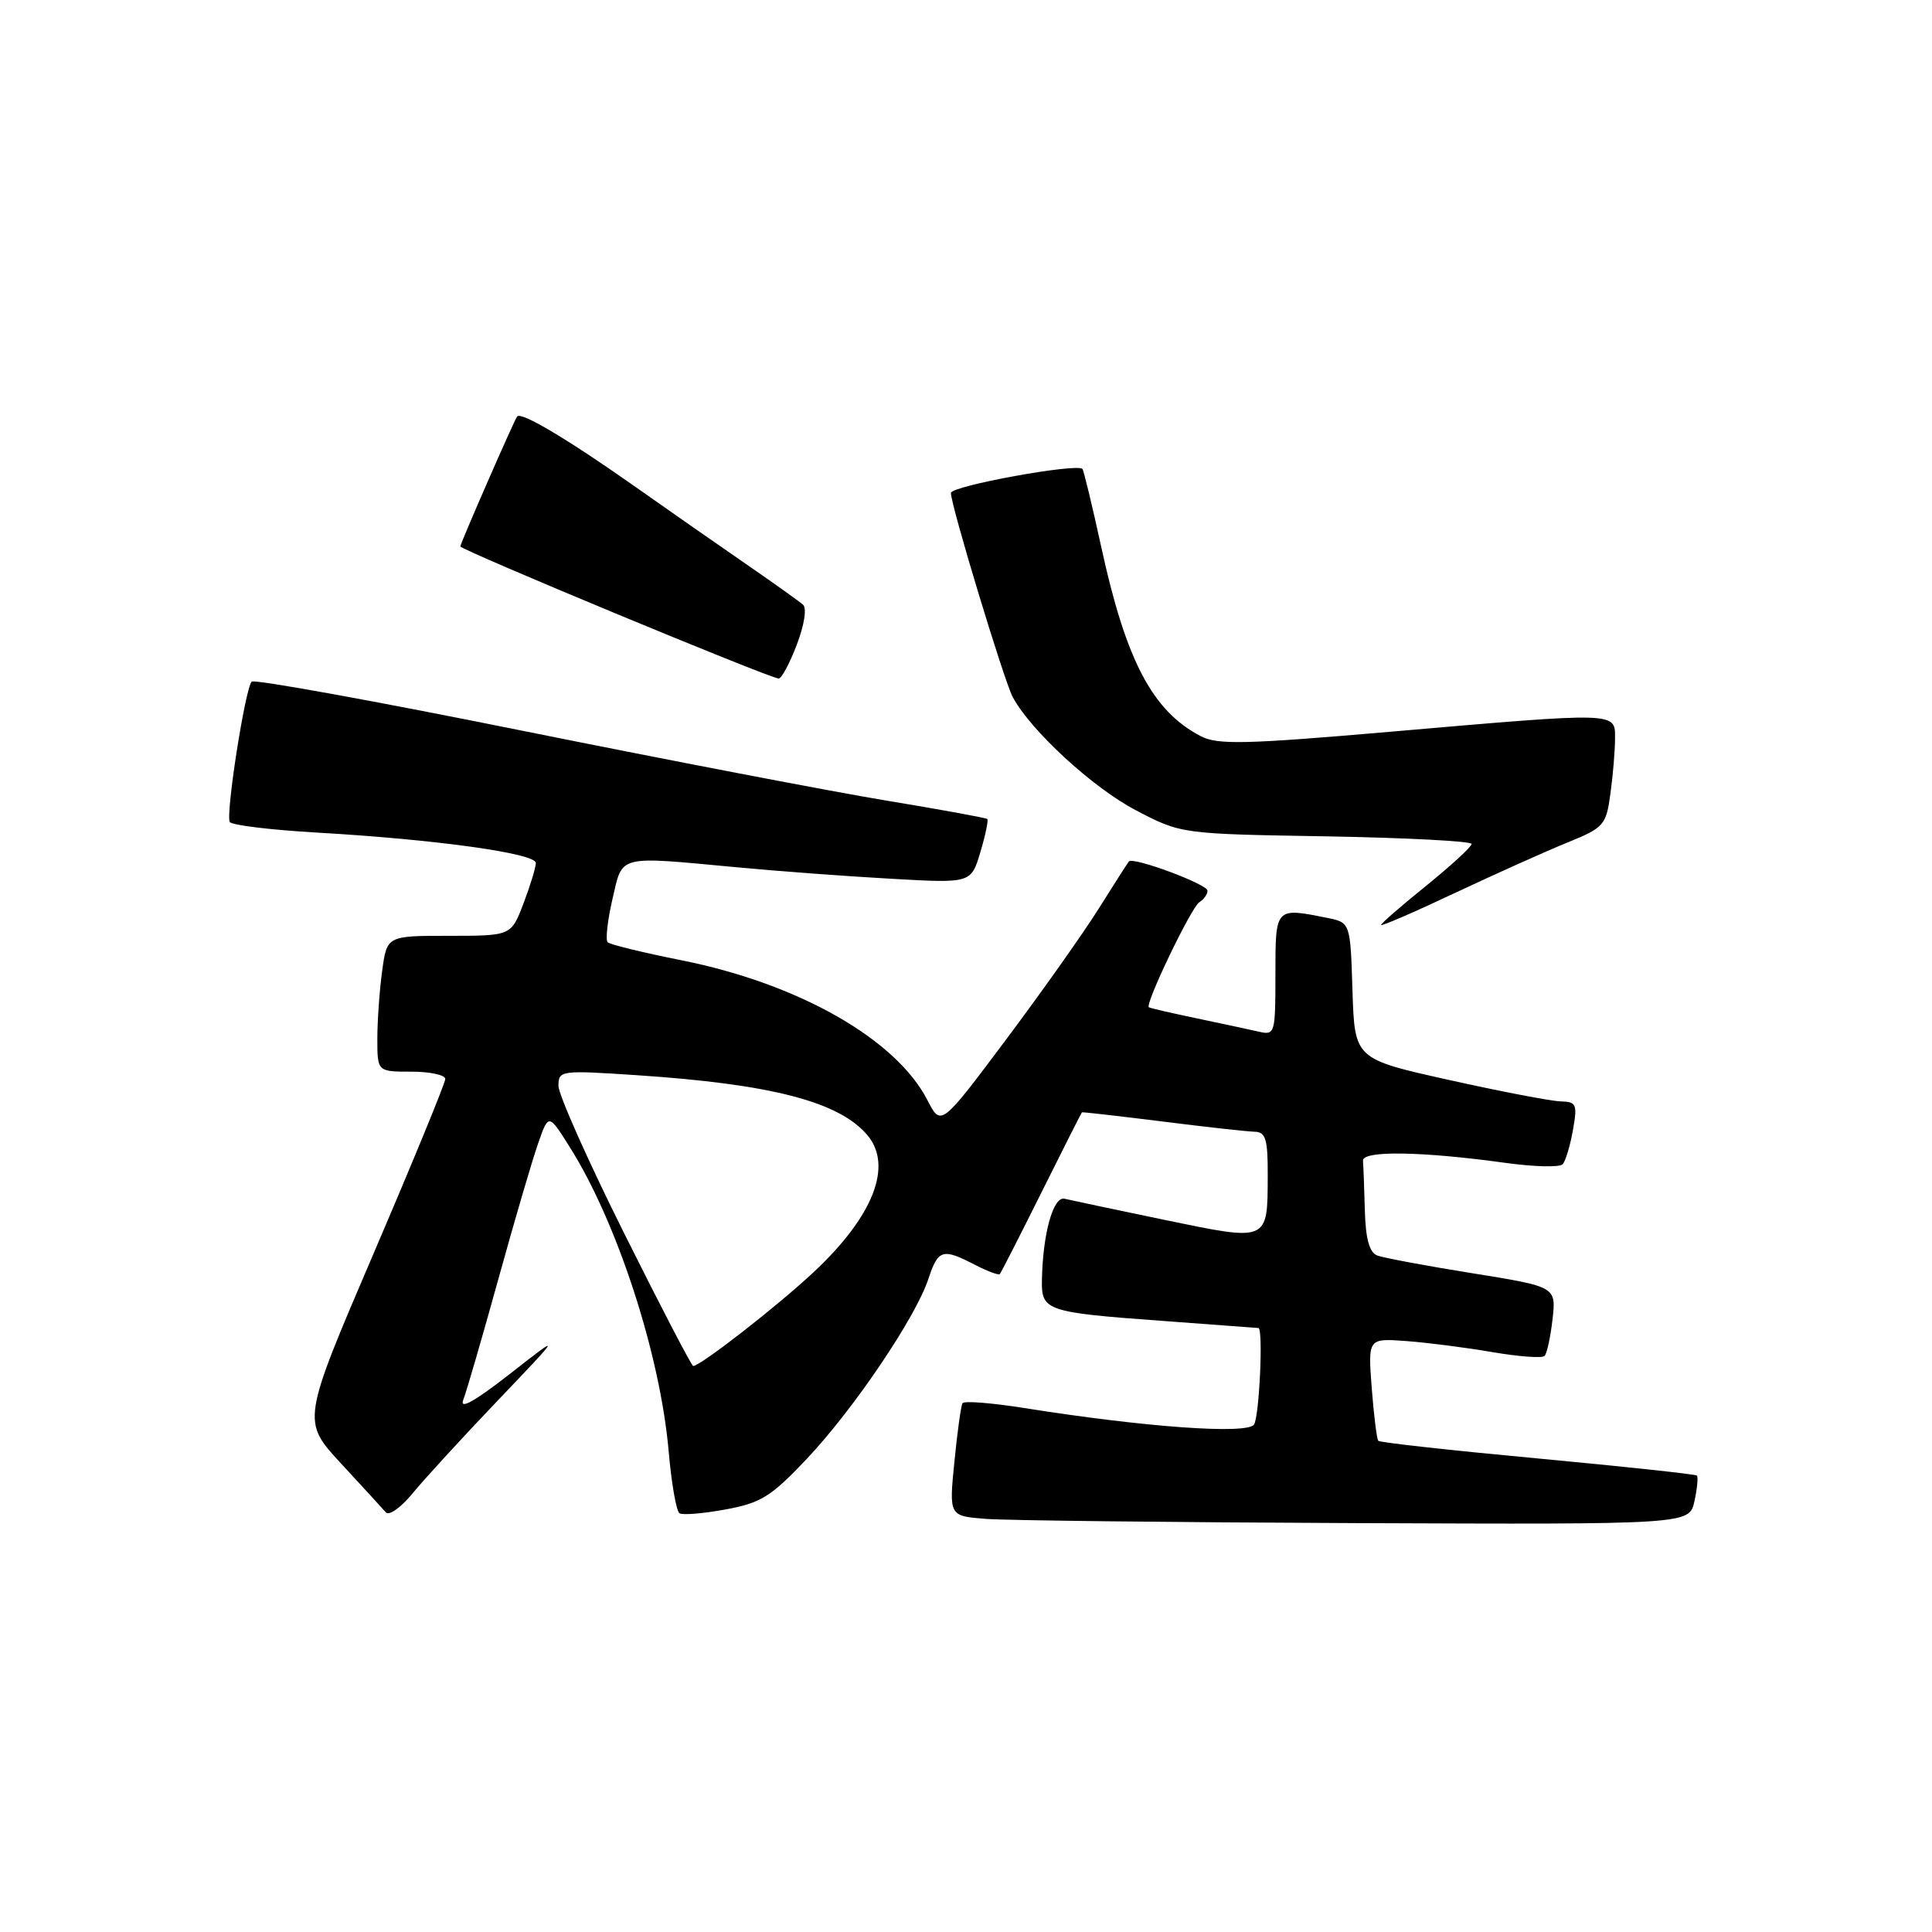 <?xml version="1.0" encoding="UTF-8" standalone="no"?>
<!DOCTYPE svg PUBLIC "-//W3C//DTD SVG 1.1//EN" "http://www.w3.org/Graphics/SVG/1.1/DTD/svg11.dtd" >
<svg xmlns="http://www.w3.org/2000/svg" xmlns:xlink="http://www.w3.org/1999/xlink" version="1.1" viewBox="0 0 256 256">
 <g >
 <path fill="currentColor"
d=" M 224.52 198.93 C 224.89 197.24 225.03 195.71 224.85 195.52 C 224.66 195.34 215.16 194.32 203.74 193.25 C 192.33 192.19 182.82 191.14 182.63 190.91 C 182.43 190.68 182.04 187.53 181.76 183.91 C 181.26 177.32 181.26 177.32 186.38 177.70 C 189.20 177.91 194.33 178.57 197.79 179.17 C 201.26 179.76 204.35 179.99 204.66 179.67 C 204.98 179.36 205.45 177.16 205.72 174.80 C 206.20 170.50 206.20 170.50 195.09 168.71 C 188.97 167.73 183.31 166.67 182.49 166.36 C 181.45 165.96 180.95 164.14 180.85 160.39 C 180.77 157.43 180.66 154.46 180.60 153.81 C 180.48 152.43 188.35 152.55 199.43 154.08 C 203.24 154.61 206.67 154.70 207.06 154.27 C 207.44 153.85 208.06 151.81 208.42 149.75 C 209.03 146.32 208.89 145.99 206.80 145.94 C 205.53 145.91 198.88 144.63 192.00 143.10 C 179.50 140.32 179.50 140.32 179.21 131.28 C 178.93 122.24 178.93 122.24 175.84 121.62 C 168.96 120.24 169.00 120.20 169.00 129.11 C 169.00 137.01 168.94 137.20 166.75 136.69 C 165.51 136.41 161.80 135.61 158.50 134.92 C 155.20 134.23 152.38 133.58 152.23 133.47 C 151.67 133.09 157.85 120.21 158.91 119.56 C 159.51 119.19 160.00 118.49 160.00 118.02 C 160.00 117.16 150.12 113.49 149.58 114.15 C 149.42 114.34 147.59 117.20 145.52 120.50 C 143.44 123.80 137.90 131.62 133.21 137.88 C 124.68 149.27 124.68 149.27 122.89 145.78 C 118.74 137.69 105.80 130.33 90.29 127.24 C 85.22 126.23 80.82 125.16 80.52 124.85 C 80.21 124.55 80.50 121.98 81.15 119.15 C 82.53 113.20 81.66 113.43 97.64 114.92 C 103.06 115.43 112.26 116.12 118.09 116.44 C 128.67 117.04 128.67 117.04 129.90 112.92 C 130.58 110.66 130.99 108.68 130.82 108.52 C 130.64 108.37 124.65 107.27 117.50 106.09 C 110.35 104.91 88.63 100.74 69.23 96.83 C 49.83 92.91 33.68 89.98 33.35 90.32 C 32.49 91.18 29.87 107.98 30.45 108.92 C 30.71 109.34 35.89 109.97 41.96 110.32 C 57.67 111.22 71.00 113.07 71.00 114.35 C 71.00 114.94 70.26 117.36 69.36 119.72 C 67.73 124.00 67.73 124.00 59.50 124.00 C 51.27 124.00 51.27 124.00 50.64 128.64 C 50.29 131.19 50.00 135.24 50.00 137.64 C 50.00 142.00 50.00 142.00 54.50 142.00 C 56.98 142.00 59.00 142.44 59.00 142.97 C 59.00 143.51 54.72 153.92 49.49 166.12 C 39.99 188.29 39.99 188.29 45.17 193.90 C 48.02 196.98 50.70 199.90 51.12 200.39 C 51.54 200.89 53.13 199.76 54.66 197.89 C 56.18 196.03 61.27 190.48 65.97 185.56 C 74.50 176.62 74.50 176.62 67.55 182.06 C 62.90 185.69 60.86 186.83 61.38 185.50 C 61.81 184.40 63.90 177.20 66.03 169.50 C 68.16 161.80 70.53 153.71 71.30 151.52 C 72.69 147.54 72.69 147.54 75.48 151.97 C 81.78 161.95 87.47 179.44 88.60 192.28 C 88.97 196.56 89.62 200.27 90.04 200.52 C 90.45 200.78 93.20 200.55 96.14 200.01 C 100.83 199.15 102.18 198.31 106.92 193.29 C 113.14 186.69 121.32 174.58 123.01 169.48 C 124.31 165.55 124.88 165.37 129.14 167.57 C 130.82 168.44 132.32 169.00 132.48 168.82 C 132.64 168.65 135.12 163.78 138.00 158.00 C 140.88 152.22 143.29 147.45 143.36 147.39 C 143.44 147.33 148.22 147.88 154.00 148.60 C 159.78 149.33 165.29 149.94 166.25 149.96 C 167.71 149.99 168.00 150.95 167.98 155.75 C 167.96 164.58 168.13 164.50 154.40 161.66 C 147.86 160.30 141.85 159.03 141.06 158.84 C 139.56 158.48 138.17 163.47 138.06 169.64 C 137.98 173.68 138.63 173.90 153.97 175.02 C 160.86 175.53 166.61 175.95 166.75 175.97 C 167.40 176.05 166.87 187.65 166.17 188.75 C 165.32 190.09 151.82 189.13 135.71 186.57 C 131.42 185.89 127.75 185.60 127.54 185.93 C 127.33 186.27 126.85 189.77 126.46 193.71 C 125.75 200.88 125.75 200.88 130.63 201.26 C 133.31 201.47 155.38 201.72 179.67 201.82 C 223.84 202.00 223.84 202.00 224.52 198.93 Z  M 207.64 111.66 C 212.54 109.67 212.82 109.36 213.39 105.15 C 213.73 102.71 214.00 99.43 214.00 97.86 C 214.00 94.32 214.60 94.33 184.11 96.97 C 165.02 98.62 161.34 98.71 159.11 97.55 C 152.70 94.21 149.20 87.55 145.91 72.43 C 144.72 66.97 143.60 62.34 143.43 62.14 C 142.72 61.34 126.00 64.39 126.00 65.32 C 126.00 66.98 133.04 90.20 134.19 92.36 C 136.57 96.81 144.81 104.38 150.48 107.35 C 156.50 110.50 156.50 110.50 175.75 110.82 C 186.34 111.01 195.00 111.46 195.00 111.83 C 194.99 112.20 192.29 114.68 189.00 117.35 C 185.70 120.01 183.00 122.36 183.00 122.56 C 183.00 122.77 187.39 120.87 192.75 118.34 C 198.11 115.82 204.81 112.81 207.64 111.66 Z  M 105.57 85.45 C 106.58 82.81 106.93 80.58 106.40 80.12 C 105.91 79.69 102.58 77.31 99.00 74.84 C 95.42 72.38 88.56 67.59 83.75 64.20 C 75.08 58.11 69.08 54.55 68.53 55.18 C 68.17 55.59 61.00 71.99 61.00 72.40 C 61.00 72.86 101.53 89.69 103.17 89.91 C 103.53 89.96 104.62 87.95 105.57 85.45 Z  M 82.74 163.49 C 77.93 153.86 74.00 145.04 74.00 143.88 C 74.00 141.84 74.29 141.80 84.25 142.46 C 102.22 143.64 111.26 145.99 114.97 150.46 C 118.33 154.51 115.70 161.18 107.85 168.53 C 103.05 173.03 92.82 181.00 91.85 181.00 C 91.64 181.00 87.54 173.12 82.74 163.49 Z "/>
</g>
</svg>